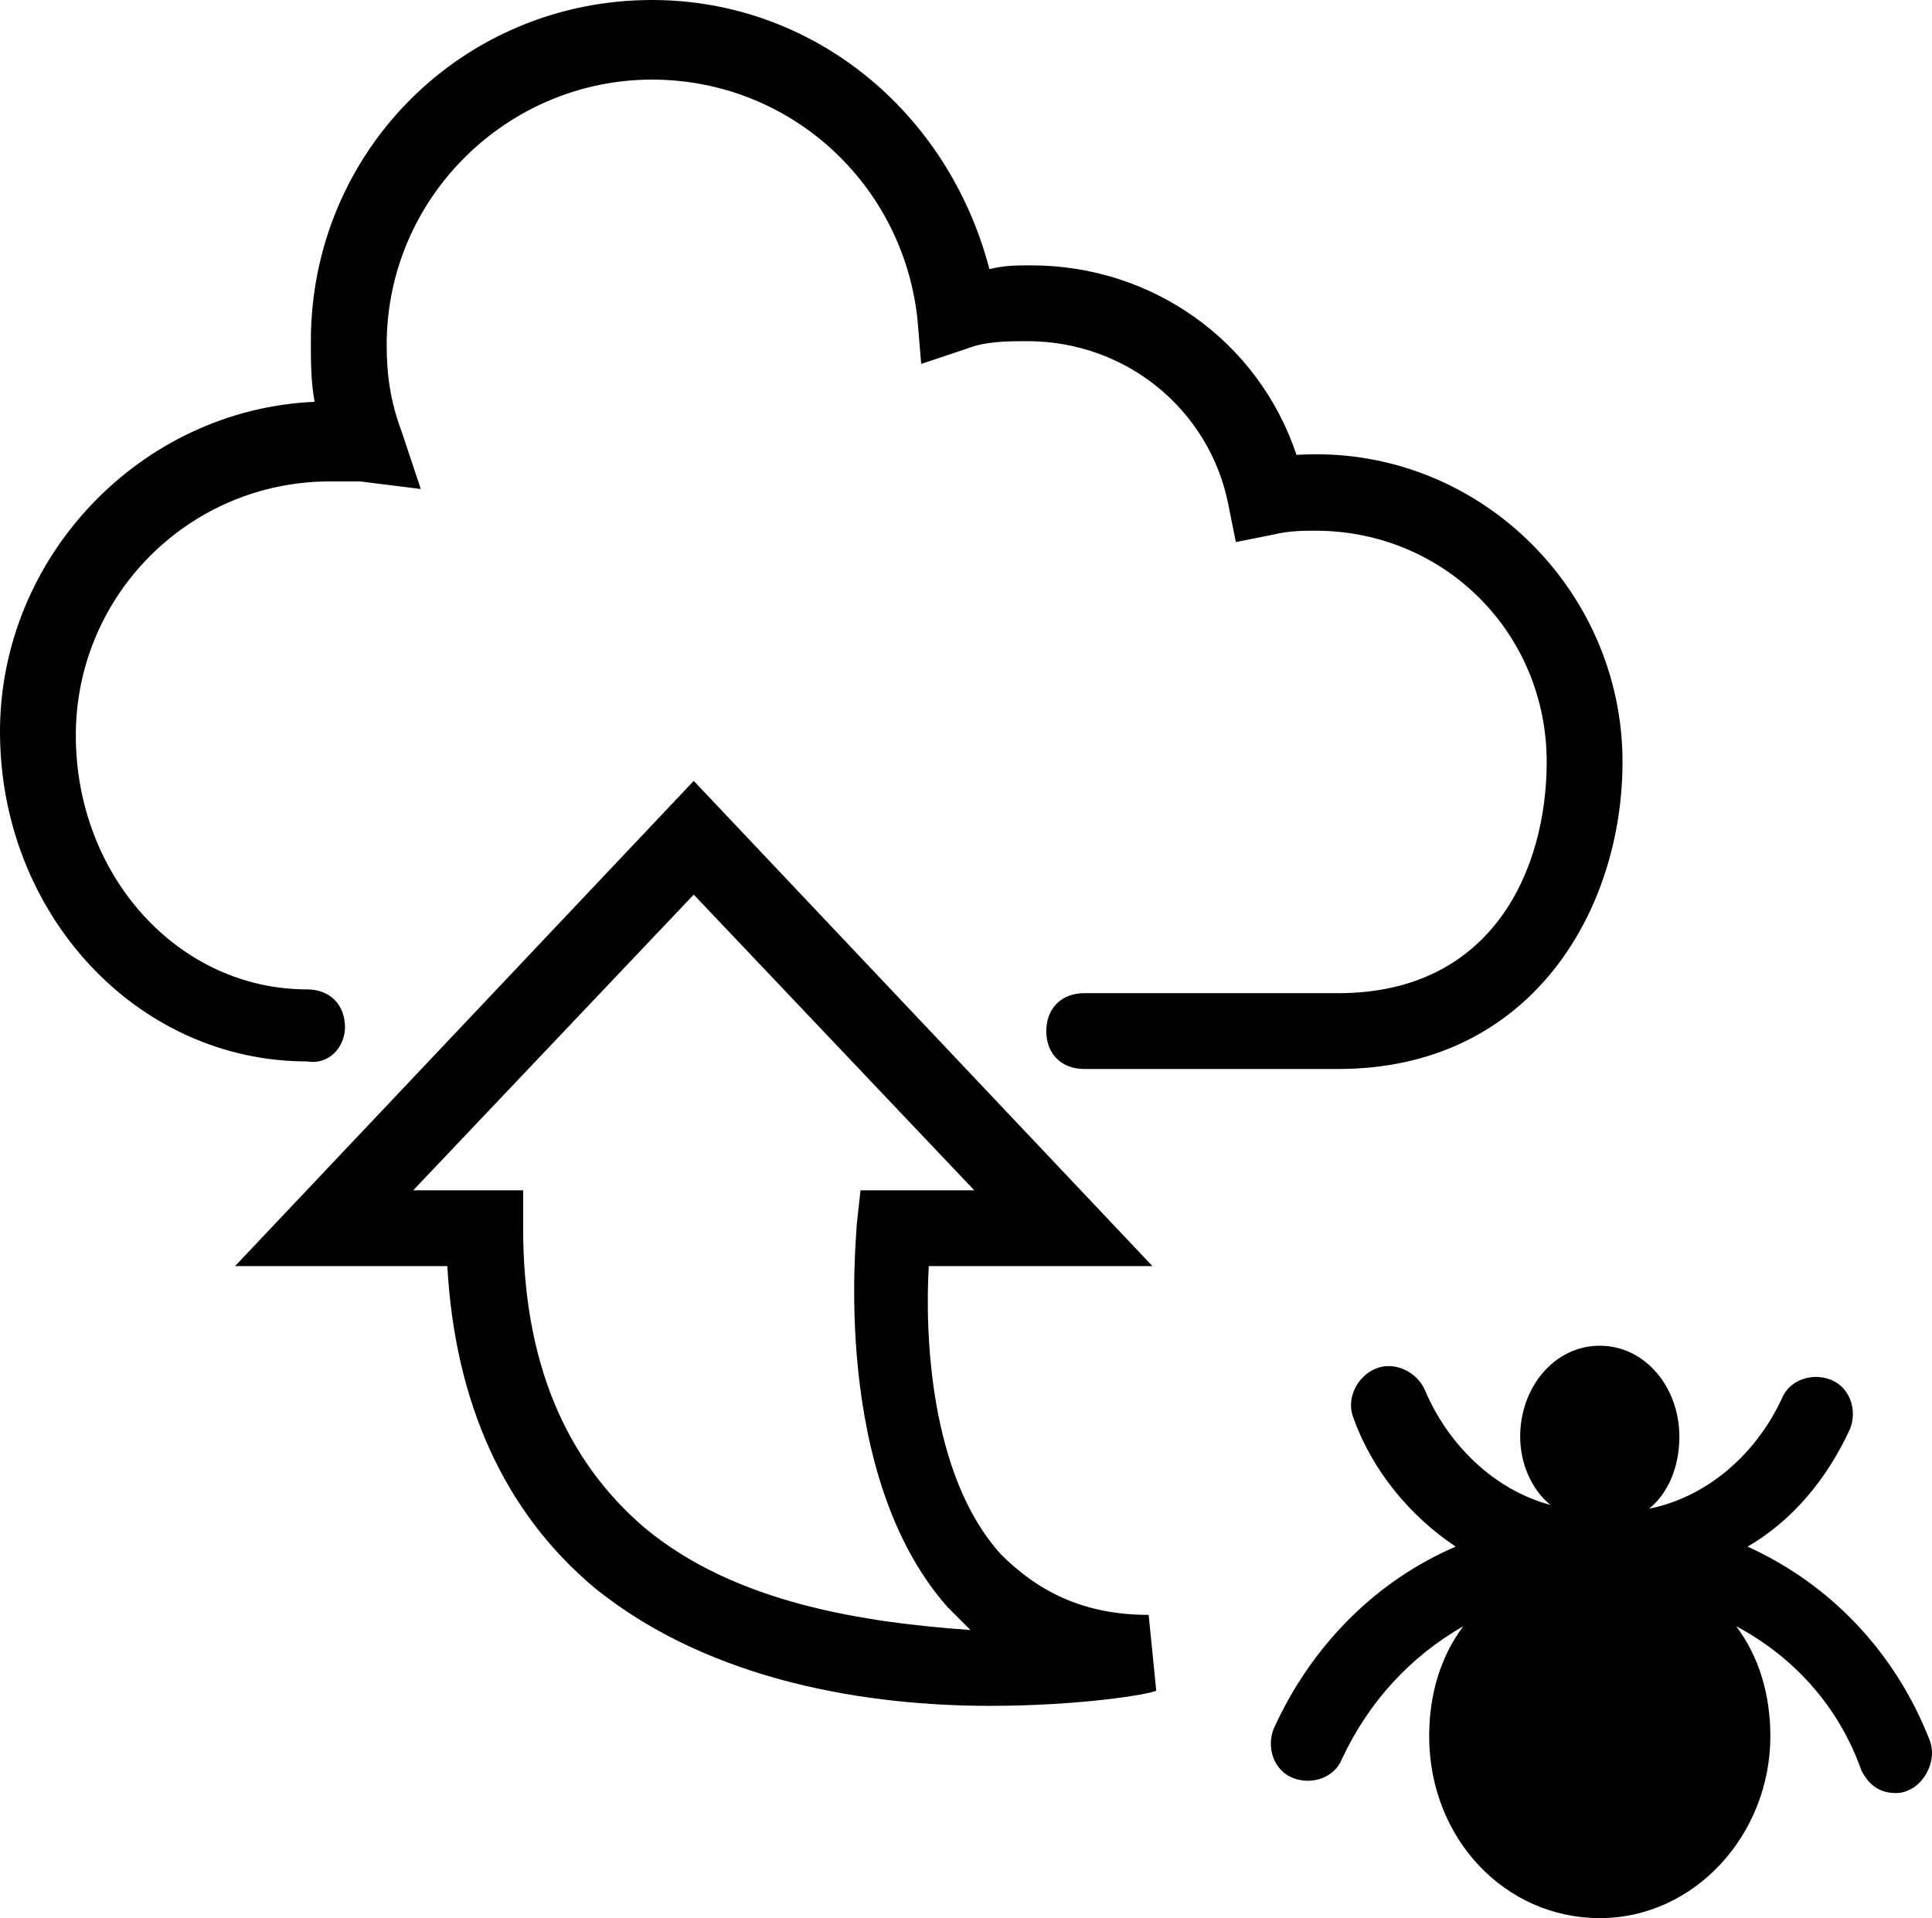 <?xml version="1.0" encoding="utf-8"?>
<!-- Generator: Adobe Illustrator 16.0.0, SVG Export Plug-In . SVG Version: 6.00 Build 0)  -->
<!DOCTYPE svg PUBLIC "-//W3C//DTD SVG 1.1//EN" "http://www.w3.org/Graphics/SVG/1.1/DTD/svg11.dtd">
<svg version="1.1" id="레이어_1" xmlns="http://www.w3.org/2000/svg" xmlns:xlink="http://www.w3.org/1999/xlink" x="0px"
	 y="0px" width="474.025px" height="470.644px" viewBox="0 0 474.025 470.644" enable-background="new 0 0 474.025 470.644"
	 xml:space="preserve">
<g>
	<g>
		<path d="M84.642,252.064c0-5.581-3.722-9.301-9.303-9.301c-31.623,0-56.736-27.904-56.736-62.318s27.904-62.319,62.317-62.319
			c2.79,0,4.65,0,7.441,0l14.882,1.86l-4.649-13.952c-2.791-7.441-3.722-13.952-3.722-21.393c0-36.275,29.765-65.109,65.108-65.109
			c33.483,0,61.389,25.113,65.108,58.598l0.931,11.162l11.161-3.721c4.65-1.86,10.23-1.86,14.882-1.86
			c24.184,0,44.646,16.742,49.297,39.996l1.859,9.302l9.303-1.86c3.72-0.93,7.439-0.93,10.229-0.93
			c31.625,0,56.738,25.113,56.738,56.738c0,26.043-13.021,56.736-51.157,56.736h-62.318c-5.581,0-9.301,3.721-9.301,9.301
			c0,5.582,3.72,9.301,9.301,9.301h62.318c47.438,0,69.76-39.064,69.76-75.34c0-42.785-36.274-78.13-79.99-75.339
			c-9.302-27.904-35.346-46.506-65.108-46.506c-3.721,0-6.511,0-10.231,0.93C232.531,26.974,199.046,0,159.982,0
			c-46.506,0-83.711,37.205-83.711,83.711c0,4.651,0,10.231,0.93,14.882C34.415,100.453,0,136.728,0,179.514
			c0,44.646,33.484,80.921,75.341,80.921C80.921,261.365,84.642,256.714,84.642,252.064z"/>
		<path d="M245.552,381.351c-17.672-19.533-18.602-54.879-17.672-70.689h54.877L170.213,191.605L57.668,310.662h52.087
			c1.86,33.484,13.952,60.459,36.275,79.061c28.833,23.254,67.898,28.834,96.731,28.834c22.323,0,39.065-2.791,40.927-3.721
			l-1.86-18.602C266.015,396.234,254.855,390.652,245.552,381.351z M158.121,374.839c-19.532-16.742-29.764-40.924-29.764-73.479
			v-9.301h-26.974l68.828-72.55l68.829,72.55h-27.902l-0.932,8.371c0,2.789-6.511,61.389,22.323,93.941
			c1.86,1.861,3.721,3.721,5.581,5.582C212.069,398.093,180.445,393.443,158.121,374.839z"/>
		<path d="M473.433,426.927c-8.37-21.393-24.183-38.135-44.646-47.436c11.161-6.512,19.532-16.742,25.113-28.834
			c1.859-4.65,0-10.232-4.65-12.092c-4.651-1.861-10.23,0-12.092,4.648c-6.511,13.953-18.604,24.186-32.555,26.975
			c4.649-3.721,7.44-10.23,7.44-17.672c0-12.092-8.371-22.322-19.533-22.322c-11.161,0-19.531,10.23-19.531,22.322
			c0,6.512,2.79,13.021,7.439,16.742c-13.951-3.721-25.113-14.883-30.693-27.904c-1.859-4.65-7.44-7.439-12.092-5.58
			c-4.65,1.859-7.44,7.439-5.581,12.092c4.65,13.021,13.952,24.184,25.113,31.625c-19.532,8.371-35.345,24.182-44.646,44.645
			c-1.86,4.652,0,10.232,4.649,12.094c4.65,1.859,10.231,0,12.092-4.65c6.512-13.953,16.742-25.113,29.765-32.555
			c-5.581,7.439-8.371,16.74-8.371,26.973c0,25.113,18.603,44.646,41.854,44.646s41.855-20.463,41.855-44.646
			c0-10.23-2.79-19.531-8.371-26.973c13.952,7.439,25.113,19.531,30.694,35.344c1.859,3.721,4.649,5.582,8.371,5.582
			c0.931,0,1.859,0,3.721-0.932C472.504,437.16,475.294,431.578,473.433,426.927z"/>
	</g>
</g>
</svg>
